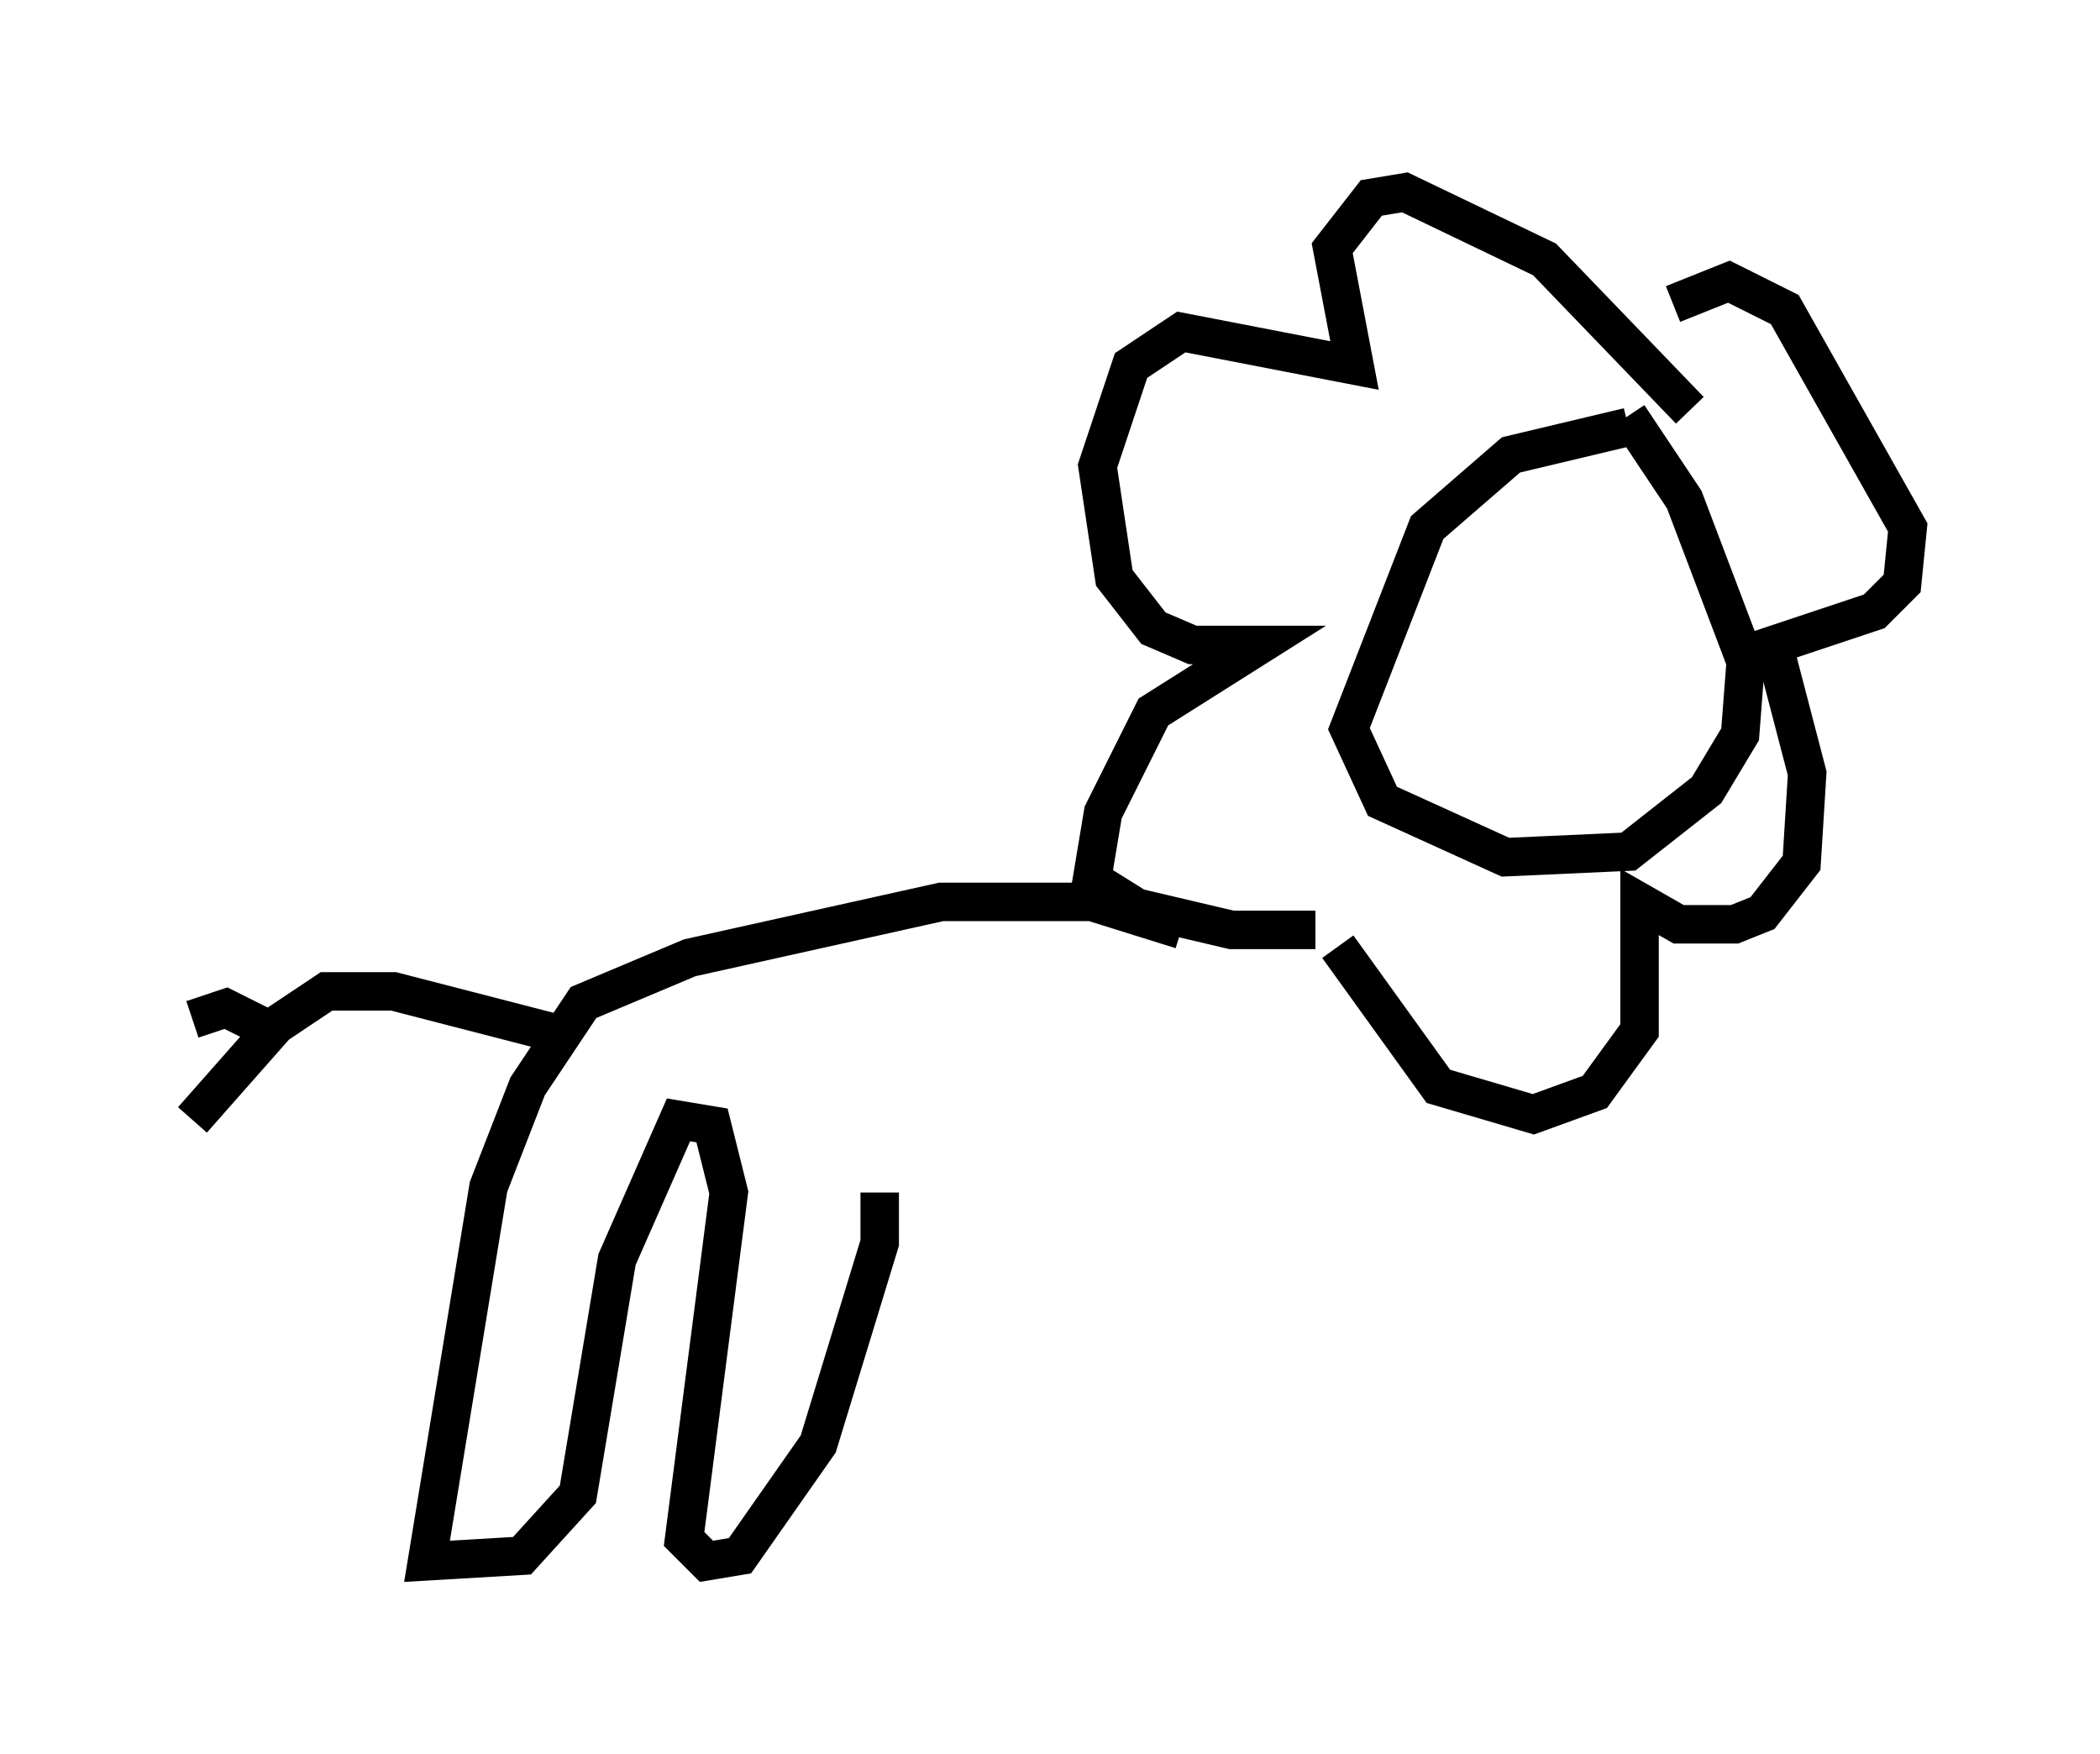 <?xml version="1.0" encoding="utf-8" ?>
<svg baseProfile="full" height="45.587" version="1.1" width="54.592" xmlns="http://www.w3.org/2000/svg" xmlns:ev="http://www.w3.org/2001/xml-events" xmlns:xlink="http://www.w3.org/1999/xlink"><defs /><rect fill="white" height="45.587" width="54.592" x="0" y="0" /><path d="M36.084, 23.447 m-1.888, 0.726 l-2.179, 0.0 -2.469, -0.581 l-1.162, -0.726 0.291, -1.743 l1.307, -2.615 2.76, -1.743 l-1.743, 0.0 -1.017, -0.436 l-1.017, -1.307 -0.436, -2.905 l0.872, -2.615 1.307, -0.872 l4.503, 0.872 -0.581, -3.05 l1.017, -1.307 0.872, -0.145 l3.631, 1.743 3.777, 3.922 m-9.151, 13.944 l2.615, 3.631 2.469, 0.726 l1.598, -0.581 1.162, -1.598 l0.0, -3.341 1.017, 0.581 l1.453, 0.0 0.726, -0.291 l1.017, -1.307 0.145, -2.324 l-0.872, -3.341 2.615, -0.872 l0.726, -0.726 0.145, -1.453 l-3.196, -5.665 -1.453, -0.726 l-1.453, 0.581 m-1.162, 3.196 l-3.05, 0.726 -2.179, 1.888 l-2.034, 5.229 0.872, 1.888 l3.196, 1.453 3.196, -0.145 l2.034, -1.598 0.872, -1.453 l0.145, -1.888 -1.598, -4.212 l-1.453, -2.179 m-11.62, 13.363 l-2.324, -0.726 -3.922, 0.0 l-6.536, 1.453 -2.76, 1.162 l-1.453, 2.179 -1.017, 2.615 l-1.598, 9.732 2.469, -0.145 l1.453, -1.598 1.017, -6.101 l1.598, -3.631 0.872, 0.145 l0.436, 1.743 -1.162, 9.006 l0.581, 0.581 0.872, -0.145 l2.034, -2.905 1.598, -5.229 l0.0, -1.307 m-8.134, -4.067 l-4.503, -1.162 -1.743, 0.0 l-1.307, 0.872 -2.179, 2.469 m1.743, -2.469 l-0.872, -0.436 -0.872, 0.291 " fill="none" stroke="black" stroke-width="1" /></svg>